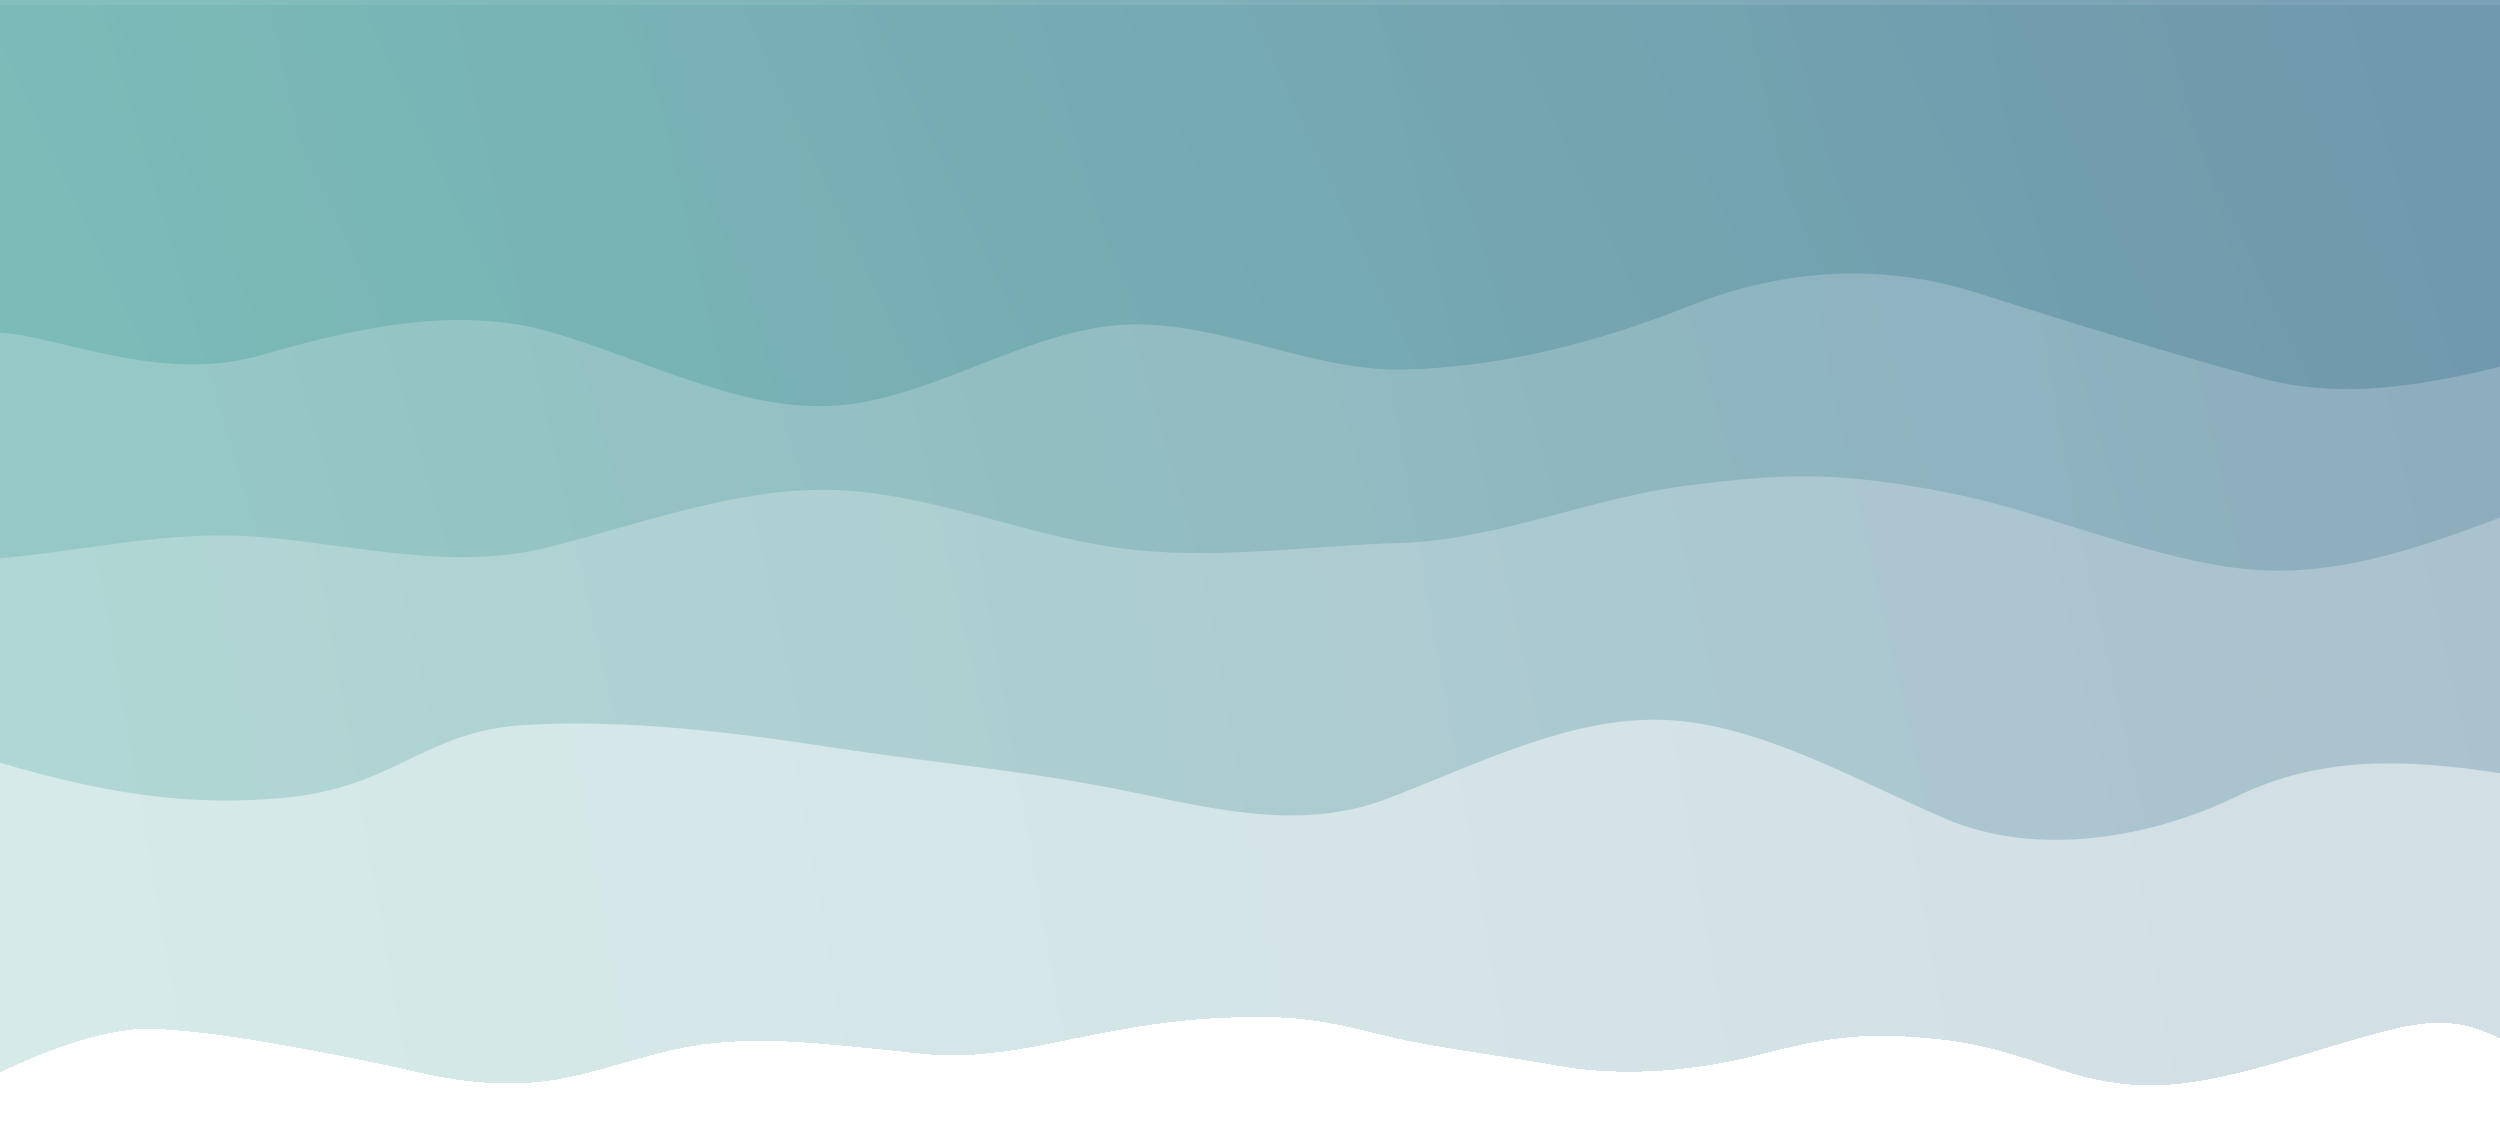 <svg width="1920" height="864" viewBox="0 0 1920 864" fill="none" xmlns="http://www.w3.org/2000/svg">
<g filter="url(#filter0_d_135_119)">
<path d="M1920 793.728C1882.35 773.58 1852.15 782.09 1814.5 792.622C1776.85 803.149 1741.77 815.574 1704.12 823.374C1666.47 831.169 1632 833.881 1582.5 817.701C1541 804.136 1520 796.219 1472.5 792.622C1429.5 789.367 1401.5 792.98 1354.5 805.221C1304.5 818.243 1248.5 823.723 1196.5 814.5C1152.61 806.716 1121.21 803.122 1084.5 796C1051 789.5 1018.76 777 968.502 777C925.502 777 894.435 780.679 859.502 787C807.002 796.5 793.002 801.431 758.502 805C724.002 808.569 713.502 805.5 667.502 801C621.502 796.5 587.002 793.224 548.502 797.082C507.502 801.191 472.414 816.078 434.766 823.723C397.121 831.372 358.65 828.195 321.002 819.5C283.354 810.8 245.002 803.44 208.502 797.082C169.002 790.202 122.002 784 99.002 787C76.002 790 48.502 796.825 0.002 819.5V-6.10352e-05C37.65 -6.10352e-05 75.295 -6.10352e-05 112.943 -6.10352e-05C150.591 -6.10352e-05 188.236 -6.10352e-05 225.884 -6.10352e-05C263.532 -6.10352e-05 301.177 -6.10352e-05 338.825 -6.10352e-05C376.473 -6.10352e-05 414.121 -6.10352e-05 451.766 -6.10352e-05C489.414 -6.10352e-05 527.062 -6.10352e-05 564.707 -6.10352e-05C602.355 -6.10352e-05 640.003 -6.10352e-05 677.648 -6.10352e-05C715.296 -6.10352e-05 752.944 -6.10352e-05 790.589 -6.10352e-05C828.237 -6.10352e-05 865.885 -6.10352e-05 903.53 -6.10352e-05C941.178 -6.10352e-05 978.826 -6.10352e-05 1016.47 -6.10352e-05C1054.12 -6.10352e-05 1091.77 -6.10352e-05 1129.42 -6.10352e-05C1167.06 -6.10352e-05 1204.71 -6.10352e-05 1242.36 -6.10352e-05C1280 -6.10352e-05 1317.65 -6.10352e-05 1355.3 -6.10352e-05C1392.94 -6.10352e-05 1430.59 -6.10352e-05 1468.24 -6.10352e-05C1505.88 -6.10352e-05 1543.53 -6.10352e-05 1581.18 -6.10352e-05C1618.83 -6.10352e-05 1656.47 -6.10352e-05 1694.12 -6.10352e-05C1731.77 -6.10352e-05 1769.41 -6.10352e-05 1807.06 -6.10352e-05C1844.71 -6.10352e-05 1882.35 -6.10352e-05 1920 -6.10352e-05V793.728Z" fill="url(#paint0_linear_135_119)" fill-opacity="0.25" shape-rendering="crispEdges"/>
</g>
<path d="M1920 593.783C1848.5 583.024 1783.34 579.814 1718.5 611.363C1652.93 643.271 1564.45 659.266 1493.34 628.454C1422.23 597.646 1350.12 555.983 1279 552.931C1207.89 549.879 1137.78 585.438 1066.67 612.938C995.559 640.438 924.445 619.021 853.334 605.178C782.224 591.338 711.114 585.072 640.003 574.146C568.889 563.216 482.002 551.965 403.002 556.794C324.002 561.623 304.502 605.178 216.002 612.938C144.934 619.169 82.002 609.848 0.002 585.768V0C71.112 0 142.223 0 213.337 0C284.447 0 355.558 0 426.668 0C497.779 0 568.889 0 640.003 0C711.114 0 782.224 0 853.334 0C924.445 0 995.559 0 1066.67 0C1137.78 0 1208.89 0 1280 0C1351.11 0 1422.23 0 1493.34 0C1564.45 0 1635.56 0 1706.67 0C1777.78 0 1848.89 0 1920 0V593.783Z" fill="url(#paint1_linear_135_119)" fill-opacity="0.3"/>
<path d="M1950.53 385.624C1877.18 414.392 1803.83 443.161 1731.15 437.617C1658.46 432.074 1571.63 394.037 1505.87 380.381C1412.07 360.901 1368.62 363.782 1295.65 372.928C1222.69 382.074 1149.26 414.744 1076.43 416.888C1003.6 419.037 930.573 430.821 857.979 420.69C785.385 410.559 713.215 378.519 640.467 376.299C567.716 374.076 494.39 401.681 421.239 420.26C348.088 438.838 274.061 418.579 200.054 412.448C128.821 406.547 66.994 423.278 -5.914 429.311L-6.625 -38C66.138 -36.589 138.901 -35.179 211.668 -33.768C284.432 -32.357 357.195 -30.947 429.959 -29.536C502.722 -28.126 575.486 -26.715 648.253 -25.304C721.016 -23.894 793.78 -22.483 866.543 -21.073C939.307 -19.662 1012.07 -18.251 1084.84 -16.84C1157.6 -15.43 1230.36 -14.019 1303.13 -12.609C1375.89 -11.198 1448.66 -9.787 1521.42 -8.377C1594.18 -6.966 1666.95 -5.556 1739.71 -4.145C1812.48 -2.734 1885.24 -1.324 1958.01 0.087L1950.53 385.624Z" fill="url(#paint2_linear_135_119)" fill-opacity="0.3"/>
<path d="M1955.04 272.869C1882.33 291.483 1809.61 310.101 1736.42 290.397C1663.23 270.692 1591.2 247.897 1517.96 224.801C1444.73 201.702 1370.13 206.171 1297.54 234.965C1224.96 263.76 1152.75 281.65 1079.83 283.807C1006.91 285.964 933.448 244.521 860.567 249.553C787.685 254.588 715.384 306.09 642.507 311.467C569.626 316.84 496.172 276.08 422.964 255.021C349.757 233.962 270.399 252.611 200.611 272.739C120.593 295.818 40.289 255.311 -4.711 255.345L-4.498 -8.388C68.435 -9.299 127.9 -7.631 200.837 -8.543C273.77 -9.454 346.703 -10.366 419.636 -11.277C492.569 -12.189 565.503 -13.1 638.439 -14.012C711.372 -14.923 784.306 -15.835 857.239 -16.746C930.172 -17.658 1003.11 -18.569 1076.04 -19.481C1148.98 -20.392 1221.91 -21.304 1294.84 -22.215C1367.78 -23.127 1440.71 -24.038 1513.64 -24.95C1586.58 -25.861 1659.51 -26.772 1732.44 -27.684C1805.38 -28.595 1878.31 -29.507 1951.25 -30.418L1955.04 272.869Z" fill="url(#paint3_linear_135_119)" fill-opacity="0.45"/>
<defs>
<filter id="filter0_d_135_119" x="-29.998" y="-26" width="1980" height="889.563" filterUnits="userSpaceOnUse" color-interpolation-filters="sRGB">
<feFlood flood-opacity="0" result="BackgroundImageFix"/>
<feColorMatrix in="SourceAlpha" type="matrix" values="0 0 0 0 0 0 0 0 0 0 0 0 0 0 0 0 0 0 127 0" result="hardAlpha"/>
<feOffset dy="4"/>
<feGaussianBlur stdDeviation="15"/>
<feComposite in2="hardAlpha" operator="out"/>
<feColorMatrix type="matrix" values="0 0 0 0 0.195 0 0 0 0 0.431 0 0 0 0 0.482 0 0 0 0.4 0"/>
<feBlend mode="normal" in2="BackgroundImageFix" result="effect1_dropShadow_135_119"/>
<feBlend mode="normal" in="SourceGraphic" in2="effect1_dropShadow_135_119" result="shape"/>
</filter>
<linearGradient id="paint0_linear_135_119" x1="0.002" y1="-9.03941e-05" x2="1726.17" y2="-302.417" gradientUnits="userSpaceOnUse">
<stop stop-color="#5AAAA6"/>
<stop offset="1" stop-color="#4C8099"/>
</linearGradient>
<linearGradient id="paint1_linear_135_119" x1="-6.998" y1="-6.82748e-05" x2="1691.76" y2="-384.171" gradientUnits="userSpaceOnUse">
<stop stop-color="#5AAAA6"/>
<stop offset="1" stop-color="#4C8099"/>
</linearGradient>
<linearGradient id="paint2_linear_135_119" x1="-6.626" y1="-38" x2="1659.91" y2="-527.218" gradientUnits="userSpaceOnUse">
<stop stop-color="#5AAAA6"/>
<stop offset="1" stop-color="#4C8099"/>
</linearGradient>
<linearGradient id="paint3_linear_135_119" x1="-17.966" y1="-5.809" x2="1484.82" y2="-712.902" gradientUnits="userSpaceOnUse">
<stop stop-color="#5AAAA6"/>
<stop offset="1" stop-color="#4C8099"/>
</linearGradient>
</defs>
</svg>
